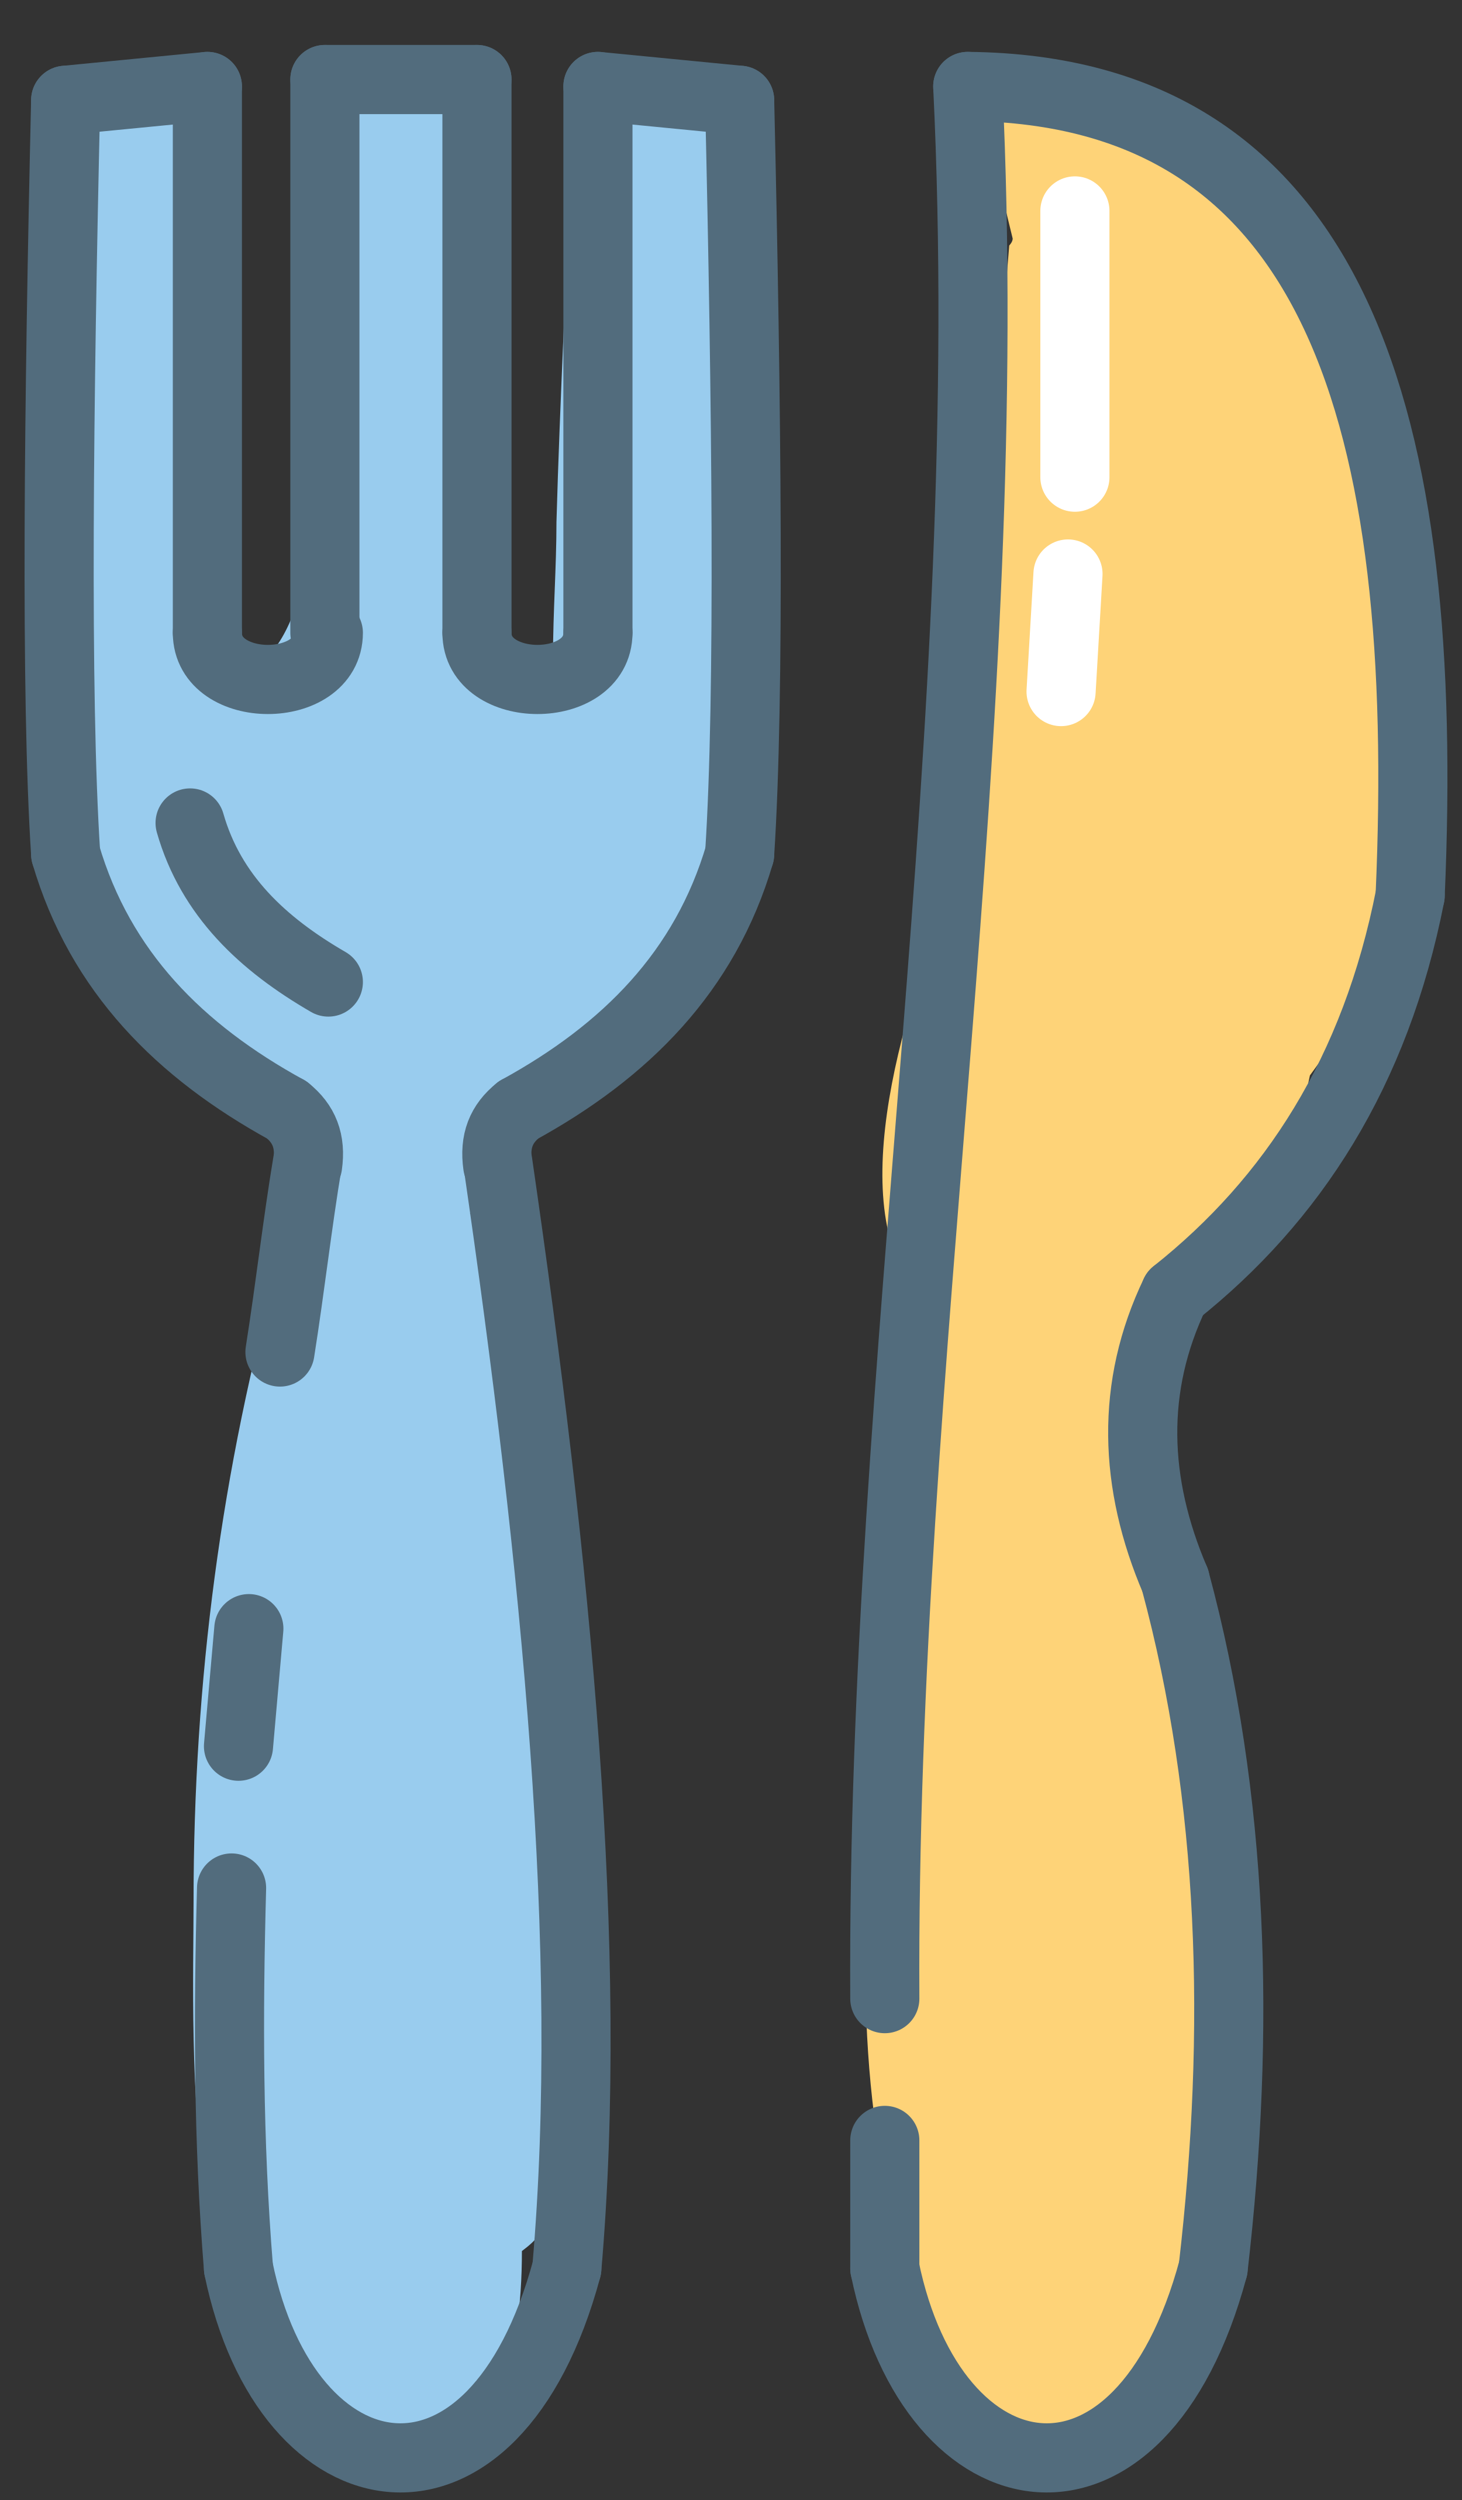 <?xml version="1.0" encoding="utf-8"?>
<!-- Generator: Adobe Illustrator 17.1.0, SVG Export Plug-In . SVG Version: 6.00 Build 0)  -->
<!DOCTYPE svg PUBLIC "-//W3C//DTD SVG 1.1//EN" "http://www.w3.org/Graphics/SVG/1.1/DTD/svg11.dtd">
<svg version="1.1" id="Слой_1" xmlns="http://www.w3.org/2000/svg" xmlns:xlink="http://www.w3.org/1999/xlink" x="0px" y="0px"
	 width="42.3px" height="72.3px" viewBox="29.3 3.8 42.3 72.3" enable-background="new 29.3 3.8 42.3 72.3" xml:space="preserve">
<rect x="29.3" y="3.8" width="42.3" height="72.3" fill="#333333" stroke="none"/>
<path fill="#99CCEE" d="M49.9,27.9c0.1-0.3,0.1-0.5,0.1-0.8c0.1-1.2,0.2-2.4,0.3-3.7C52.5,19,51,12.3,50.8,7.7
	c-0.1-1.9-4.9-1.5-5,0.5c-0.1,3.6-0.3,7.1-0.4,10.7c0,1.3-0.1,2.6-0.1,3.9c-0.2,0.7-0.5,1.1-0.9,0.9s-0.8-0.3-1.3-0.3
	c0-0.3,0-0.6,0-0.9c1.1-4.7,0-10.4-0.2-15.1c-0.1-1.9-5-1.5-5,0.5c0,4.3,0.1,8.6,0.1,13c-0.4,1.4-1,2.3-2.1,2.5c0-0.8,0-1.7-0.1-2.4
	c-0.2-4.5-0.4-8.9-0.6-13.4c-0.1-1.9-5.1-1.5-5,0.5c0.3,5.6,0.5,11.2,0.8,16.8c0.1,2.3,0.7,4.3,1.8,6c-0.2,0.2-0.3,0.5-0.2,0.7
	c0.5,1.9,2,2.9,3.7,3.4c0.3,0.2,0.7,0.3,1,0.3c0,1.6,0.1,3.3,0.1,4.9c-1.7,6.1-2.5,12.2-2.5,18.6c0,4-0.5,14.6,4.7,15.7
	c4.1,0.9,4.8-2.5,4.8-5.6c0.4-0.3,0.7-0.6,0.7-1.1c0.7-9.4,0.1-18.7-1.5-28c-0.1-0.4-0.4-0.7-0.7-0.9l0.4-1.7c0.1-0.3,0-0.6-0.1-0.8
	c1.2-1.1,2.4-2.3,3.6-3.4c1.3-0.9,2.5-2,3.5-3.4C51.2,28.6,50.8,28.1,49.9,27.9z"/>
<path fill="none" stroke="#526C7D" stroke-width="2" stroke-linecap="round" stroke-linejoin="round" stroke-miterlimit="10" d="
	M31.2,6.7c-0.2,8.7-0.3,17.2,0,21.8"/>
<path fill="#FED378" d="M68.2,15.7c-0.3-3-1.4-5.6-4-7.5C64,8,63.5,7.9,63,7.9c0-0.1,0-0.1,0-0.2c-0.5-2-5.5-1.3-5,0.5
	c0.2,0.8,0.4,1.7,0.6,2.5c0,0.1-0.1,0.2-0.1,0.2C58,17,57.5,23,57,29.1c-1.8,4.4-3.3,9.9-1,12.3c-0.1,1.1-0.2,2.1-0.3,3.2
	c-0.7,9.3-3.5,20.6,1.8,28.9c0.8,1.3,3.8,1.1,4.6-0.1c2.8-4.2,2.4-9.5,2.1-14.3c-0.2-4.8-3.2-11.8-2-16.9c2.6-1.3,4.4-4.3,5-7.3
	c1.7-2.3,3-4.8,3.1-8.2C70.6,22.8,69.7,19.2,68.2,15.7z"/>
<path fill="none" stroke="#526C7D" stroke-width="2" stroke-linecap="round" stroke-linejoin="round" stroke-miterlimit="10" d="
	M31.2,28.5c1,3.4,3.3,5.7,6.4,7.4"/>
<path fill="none" stroke="#526C7D" stroke-width="2" stroke-linecap="round" stroke-linejoin="round" stroke-miterlimit="10" d="
	M34.8,27.6c0.6,2.1,2.1,3.5,4,4.6"/>
<path fill="none" stroke="#526C7D" stroke-width="2" stroke-linecap="round" stroke-linejoin="round" stroke-miterlimit="10" d="
	M37.6,35.9c0.5,0.4,0.7,0.9,0.6,1.6"/>
<path fill="none" stroke="#526C7D" stroke-width="2" stroke-linecap="round" stroke-linejoin="round" stroke-miterlimit="10" d="
	M36,58.4c-0.1,3.7-0.1,7.3,0.2,11"/>
<path fill="none" stroke="#526C7D" stroke-width="2" stroke-linecap="round" stroke-linejoin="round" stroke-miterlimit="10" d="
	M36.5,50.9c-0.1,1.1-0.2,2.3-0.3,3.4"/>
<path fill="none" stroke="#526C7D" stroke-width="2" stroke-linecap="round" stroke-linejoin="round" stroke-miterlimit="10" d="
	M38.2,37.4c-0.3,1.8-0.5,3.6-0.8,5.5"/>
<path fill="none" stroke="#526C7D" stroke-width="2" stroke-linecap="round" stroke-linejoin="round" stroke-miterlimit="10" d="
	M36.2,69.4c1.4,6.8,7.4,7.8,9.5,0"/>
<path fill="none" stroke="#526C7D" stroke-width="2" stroke-linecap="round" stroke-linejoin="round" stroke-miterlimit="10" d="
	M54.9,69.4c1.4,6.8,7.4,7.8,9.5,0"/>
<line fill="none" stroke="#526C7D" stroke-width="2" stroke-linecap="round" stroke-linejoin="round" stroke-miterlimit="10" x1="31.2" y1="6.7" x2="35.3" y2="6.3"/>
<line fill="none" stroke="#526C7D" stroke-width="2" stroke-linecap="round" stroke-linejoin="round" stroke-miterlimit="10" x1="35.3" y1="6.3" x2="35.3" y2="22.1"/>
<path fill="none" stroke="#526C7D" stroke-width="2" stroke-linecap="round" stroke-linejoin="round" stroke-miterlimit="10" d="
	M35.3,22.1c0,1.8,3.5,1.8,3.5,0"/>
<line fill="none" stroke="#526C7D" stroke-width="2" stroke-linecap="round" stroke-linejoin="round" stroke-miterlimit="10" x1="38.7" y1="22.1" x2="38.7" y2="6.1"/>
<path fill="none" stroke="#526C7D" stroke-width="2" stroke-linecap="round" stroke-linejoin="round" stroke-miterlimit="10" d="
	M50.7,6.7c0.2,8.7,0.3,17.2,0,21.8"/>
<path fill="none" stroke="#526C7D" stroke-width="2" stroke-linecap="round" stroke-linejoin="round" stroke-miterlimit="10" d="
	M50.7,28.5c-1,3.4-3.3,5.7-6.4,7.4"/>
<path fill="none" stroke="#526C7D" stroke-width="2" stroke-linecap="round" stroke-linejoin="round" stroke-miterlimit="10" d="
	M44.3,35.9c-0.5,0.4-0.7,0.9-0.6,1.6"/>
<path fill="none" stroke="#526C7D" stroke-width="2" stroke-linecap="round" stroke-linejoin="round" stroke-miterlimit="10" d="
	M43.7,37.4c1.7,11.7,2.8,22.8,2,32"/>
<line fill="none" stroke="#526C7D" stroke-width="2" stroke-linecap="round" stroke-linejoin="round" stroke-miterlimit="10" x1="50.7" y1="6.7" x2="46.6" y2="6.3"/>
<line fill="none" stroke="#526C7D" stroke-width="2" stroke-linecap="round" stroke-linejoin="round" stroke-miterlimit="10" x1="46.6" y1="6.3" x2="46.6" y2="22.1"/>
<path fill="none" stroke="#526C7D" stroke-width="2" stroke-linecap="round" stroke-linejoin="round" stroke-miterlimit="10" d="
	M46.6,22.1c0,1.8-3.5,1.8-3.5,0"/>
<line fill="none" stroke="#526C7D" stroke-width="2" stroke-linecap="round" stroke-linejoin="round" stroke-miterlimit="10" x1="43.1" y1="22.1" x2="43.1" y2="6.1"/>
<line fill="none" stroke="#526C7D" stroke-width="2" stroke-linecap="round" stroke-linejoin="round" stroke-miterlimit="10" x1="38.7" y1="6.1" x2="43.1" y2="6.1"/>
<path fill="none" stroke="#526C7D" stroke-width="2" stroke-linecap="round" stroke-linejoin="round" stroke-miterlimit="10" d="
	M54.9,65.7c0,1.2,0,2.5,0,3.7"/>
<path fill="none" stroke="#526C7D" stroke-width="2" stroke-linecap="round" stroke-linejoin="round" stroke-miterlimit="10" d="
	M57.3,6.3c0.9,18.6-2.5,36.8-2.4,55.3"/>
<path fill="none" stroke="#526C7D" stroke-width="2" stroke-linecap="round" stroke-linejoin="round" stroke-miterlimit="10" d="
	M64.4,69.4c0.8-6.9,0.6-13.6-1.1-19.9"/>
<path fill="none" stroke="#526C7D" stroke-width="2" stroke-linecap="round" stroke-linejoin="round" stroke-miterlimit="10" d="
	M63.3,49.5c-1.2-2.8-1.3-5.6,0-8.3"/>
<path fill="none" stroke="#526C7D" stroke-width="2" stroke-linecap="round" stroke-linejoin="round" stroke-miterlimit="10" d="
	M63.3,41.2c3.4-2.7,5.8-6.4,6.8-11.5"/>
<path fill="none" stroke="#526C7D" stroke-width="2" stroke-linecap="round" stroke-linejoin="round" stroke-miterlimit="10" d="
	M70.1,29.7C70.7,16,68,6.4,57.3,6.3"/>
<line fill="none" stroke="#FFFFFF" stroke-width="2" stroke-linecap="round" stroke-linejoin="round" stroke-miterlimit="10" x1="60.4" y1="9.9" x2="60.4" y2="17.6"/>
<line fill="none" stroke="#FFFFFF" stroke-width="2" stroke-linecap="round" stroke-linejoin="round" stroke-miterlimit="10" x1="60.2" y1="20.4" x2="60" y2="23.8"/>
</svg>
